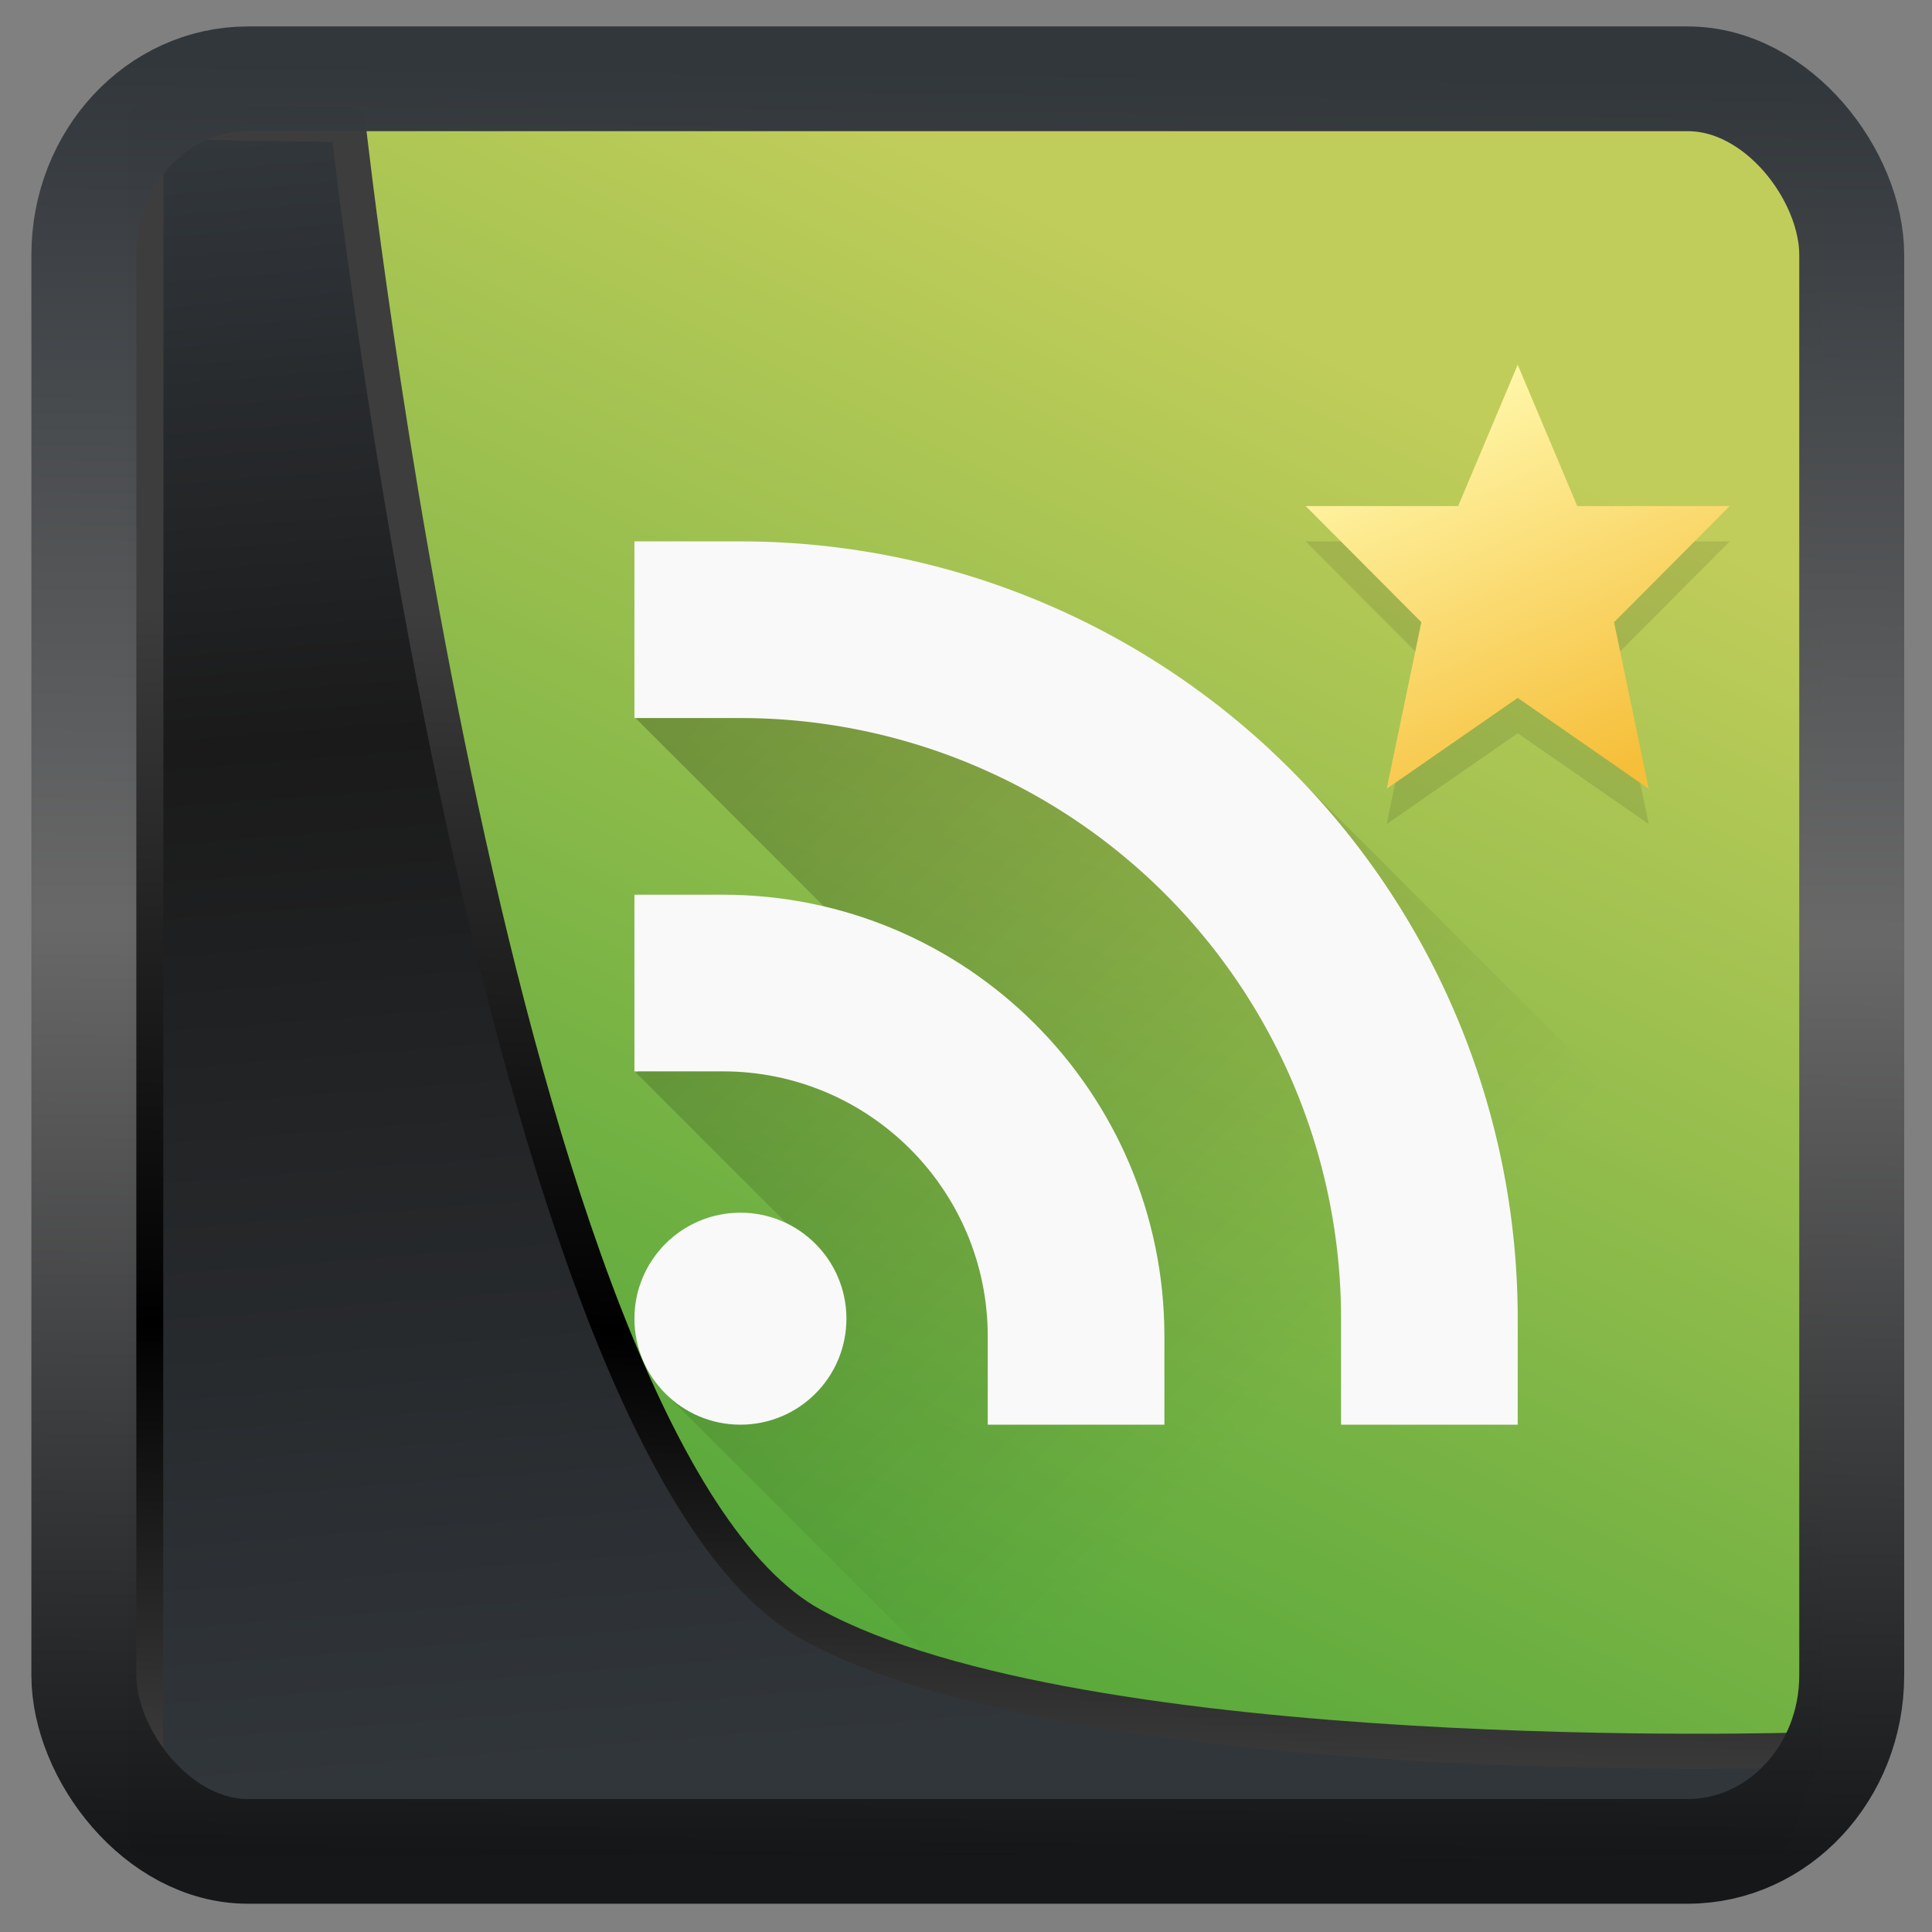 <svg width="32" height="32" version="1.1" viewBox="0 0 32 32" xmlns="http://www.w3.org/2000/svg" xmlns:xlink="http://www.w3.org/1999/xlink">
<rect x="0" y="0" width="32" height="32" fill="#808080" stroke="none"/>
<defs>
<linearGradient id="linearGradient3403" x1="6.949" x2="11.215" y1="4.555" y2="59.052" gradientUnits="userSpaceOnUse">
<stop style="stop-color:#32373c" offset="0"/>
<stop style="stop-color:#1a1a1a" offset=".368"/>
<stop style="stop-color:#31363b" offset="1"/>
</linearGradient>
<linearGradient id="linearGradient20558" x1="25.802" x2="25.111" y1="20.374" y2="58.913" gradientUnits="userSpaceOnUse">
<stop style="stop-color:#3d3d3d" offset="0"/>
<stop offset=".618"/>
<stop style="stop-color:#3d3d3d" offset="1"/>
</linearGradient>
<linearGradient id="linearGradient4557" x1="43.5" x2="44.142" y1="64.012" y2=".306" gradientTransform="translate(.361 -.13)" gradientUnits="userSpaceOnUse">
<stop style="stop-color:#141618" offset="0"/>
<stop style="stop-color:#686868" offset=".518"/>
<stop style="stop-color:#31363b" offset="1"/>
</linearGradient>
<linearGradient id="linearGradient4587-3" x1="11.087" x2="35.057" y1="53.86" y2="5.128" gradientTransform="translate(.361 -.125)" gradientUnits="userSpaceOnUse">
<stop style="stop-color:#51a639" offset="0"/>
<stop style="stop-color:#c1cd5a" offset="1"/>
</linearGradient>
<linearGradient id="linearGradient4202" x1="416.57" x2="421.57" y1="507.8" y2="518.59" gradientUnits="userSpaceOnUse">
<stop style="stop-color:#fff8ac" offset="0"/>
<stop style="stop-color:#f6bf3a" offset="1"/>
</linearGradient>
<linearGradient id="linearGradient4229" x1="9" x2="30" y1="14" y2="35" gradientUnits="userSpaceOnUse">
<stop offset="0"/>
<stop style="stop-opacity:0" offset="1"/>
</linearGradient>
</defs>
<g transform="matrix(.44 0 0 .44 2.193 1.415)">
<rect x="1.033" y=".601" width="62.567" height="62.867" style="fill:url(#linearGradient4587-3)"/>
<g transform="matrix(1.33 0 0 1.33 -505.88 -663.53)">
<path d="m419.57 517.23 3.708 2.571-0.981-4.714 3.273-3.286h-4.314l-1.686-4-1.686 4h-4.314l3.273 3.286-0.981 4.714z" style="opacity:.1"/>
<path d="m419.57 516.23 3.708 2.571-0.981-4.714 3.273-3.286h-4.314l-1.686-4-1.686 4h-4.314l3.273 3.286-0.981 4.714z" style="fill:url(#linearGradient4202)"/>
<path transform="translate(384.57 499.8)" d="m18.404 13.852-8.418 3.103 6.916 6.916-6.865 3.16 4.777 4.777-4.123 4.125 8.066 8.066h22.242c1.662 0 3-1.338 3-3v-7.098l-15.963-15.963z" style="fill:url(#linearGradient4229);opacity:.25"/>
<g transform="translate(382.57 499.8)">
<circle cx="15" cy="34" r="3" style="fill:#f9f9f9"/>
<path d="m12 22v5h2.5c4.142 0 7.5 3.358 7.5 7.5v2.5h5v-2.5c0-6.904-5.596-12.5-12.5-12.5" style="fill:#f9f9f9"/>
<path d="m12 12v5h3a17 17 0 0 1 17 17v3h5v-3a22 22 0 0 0-22-22z" style="fill:#f9f9f9"/>
</g>
</g>
</g>
<path transform="matrix(.5 0 0 .5 .066 .017)" d="m4.704 3.982-0.013 56.82h53.904l1.022-2.866s-23.875 0.766-32.844-4.14c-10.516-5.753-15.372-49.697-15.372-49.697z" style="fill:url(#linearGradient3403);mix-blend-mode:normal;stroke-linejoin:round;stroke-width:1.162;stroke:url(#linearGradient20558)"/>
<rect transform="matrix(.468 0 0 .467 .906 1.027)" x="1.032" y=".596" width="62.567" height="62.867" rx="5.803" ry="6.245" style="fill:none;stroke-linejoin:round;stroke-miterlimit:7.8;stroke-opacity:.995;stroke-width:3.714;stroke:url(#linearGradient4557)"/>
</svg>
